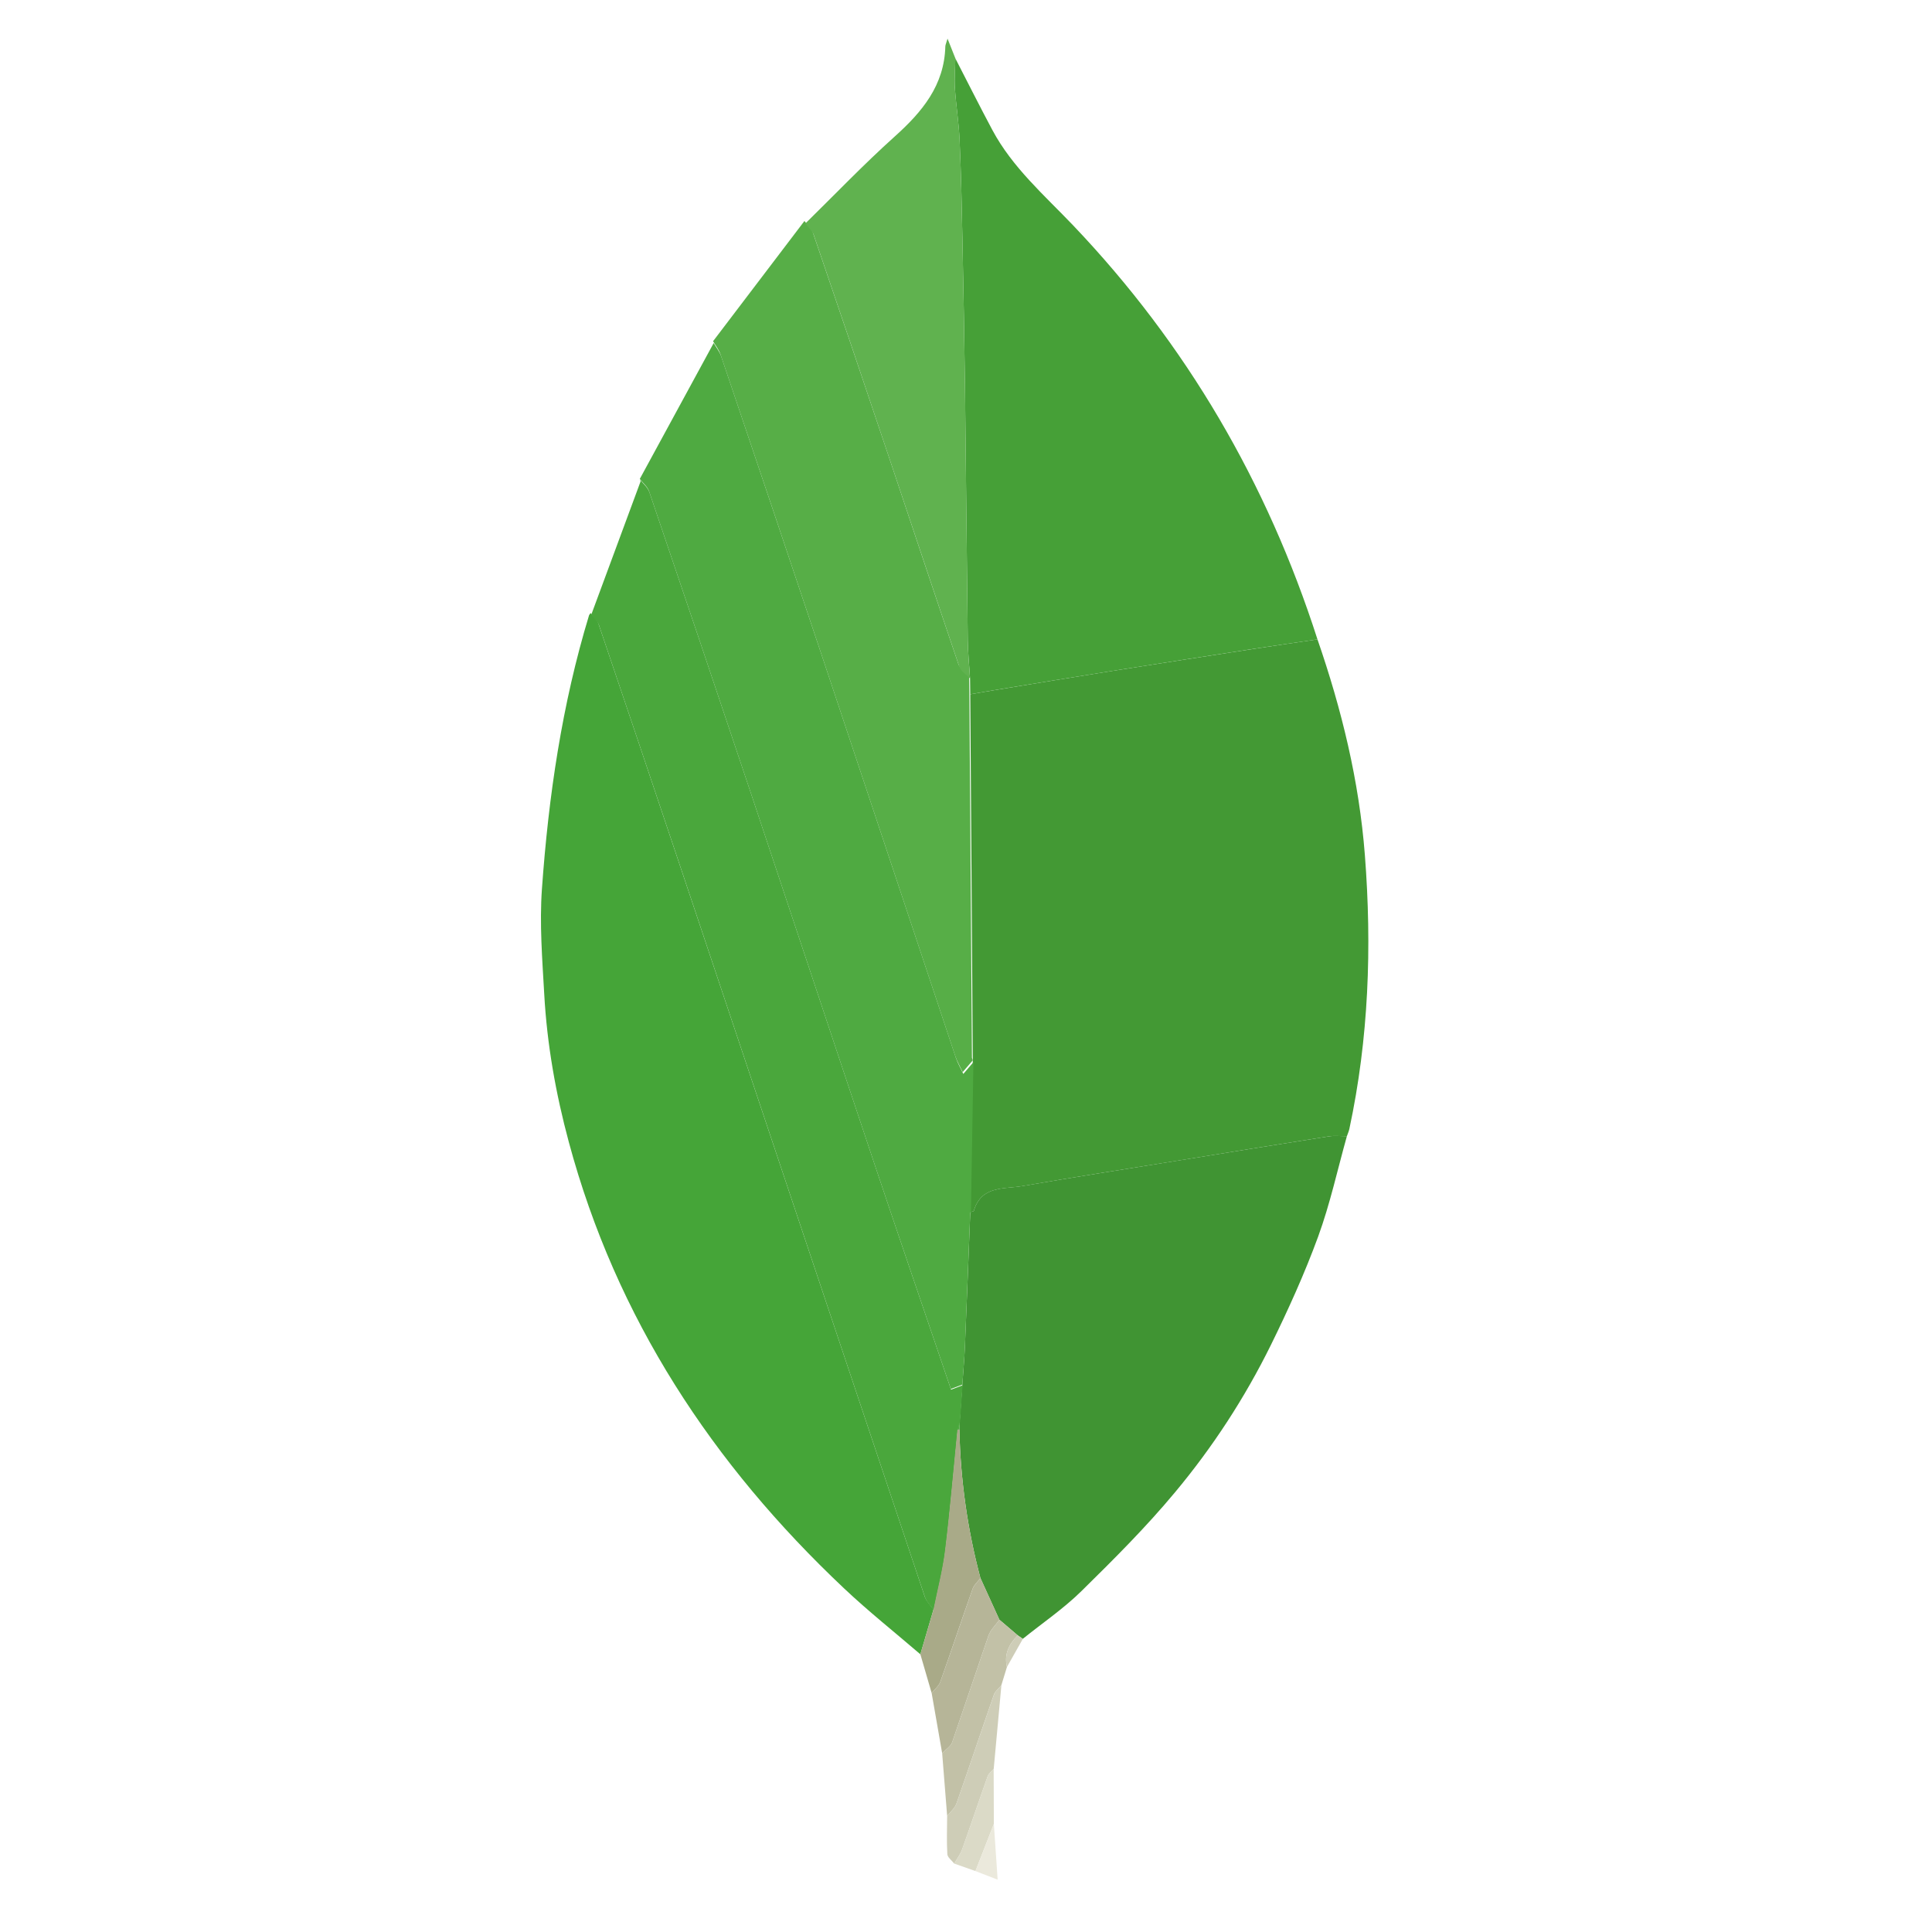 <?xml version="1.0" encoding="utf-8"?>
<svg width="50px" height="50px" viewBox="0 0 50 50" version="1.1" xmlns:xlink="http://www.w3.org/1999/xlink" xmlns="http://www.w3.org/2000/svg">
  <g id="ic_mongodb">
    <path d="M50 0L50 0L50 50L0 50L0 0L50 0Z" id="ic_mongodb" fill="none" stroke="none" />
    <g id="mongodb-icon">
      <g id="mongodb-icon">
        <path d="M50 0L50 0L50 50L0 50L0 0L50 0Z" id="mongodb-icon" fill="none" stroke="none" />
        <g id="Group" transform="translate(14 1)">
          <path d="M20.096 15.547C20.723 17.36 21.175 19.212 21.323 21.131C21.507 23.512 21.423 25.876 20.921 28.218C20.907 28.282 20.878 28.343 20.857 28.405C20.7 28.406 20.539 28.386 20.385 28.41C19.085 28.614 17.785 28.826 16.486 29.037C15.143 29.254 13.798 29.463 12.458 29.696C11.983 29.778 11.395 29.68 11.203 30.337C11.198 30.355 11.143 30.358 11.111 30.368L11.176 26.442L11.11 16.968L11.736 16.861C12.759 16.693 13.783 16.523 14.807 16.36C16.029 16.166 17.253 15.978 18.476 15.788C19.015 15.704 19.555 15.627 20.096 15.547L20.096 15.547Z" id="Path" fill="#439934" fill-rule="evenodd" stroke="none" />
          <path d="M9.819 41.813C9.159 41.246 8.476 40.703 7.843 40.106C4.438 36.895 1.947 33.114 0.721 28.557C0.383 27.303 0.157 26.028 0.085 24.732C0.034 23.825 -0.039 22.91 0.025 22.007C0.196 19.607 0.543 17.23 1.246 14.919L1.285 14.865C1.353 14.956 1.452 15.036 1.487 15.139C2.174 17.163 2.856 19.188 3.534 21.214C5.666 27.581 7.796 33.95 9.931 40.315C9.973 40.439 10.081 40.541 10.159 40.654L9.819 41.813L9.819 41.813Z" id="Path" fill="#45A538" fill-rule="evenodd" stroke="none" />
          <path d="M20.096 15.547C19.556 15.627 19.015 15.704 18.476 15.787C17.253 15.977 16.029 16.166 14.807 16.36C13.783 16.523 12.759 16.693 11.736 16.86L11.11 16.968L11.105 16.559C11.085 16.224 11.049 15.889 11.045 15.553C11.018 13.413 11.001 11.273 10.975 9.134C10.958 7.794 10.934 6.455 10.906 5.116C10.89 4.284 10.872 3.452 10.834 2.621C10.814 2.174 10.742 1.73 10.713 1.284C10.696 1.027 10.719 0.768 10.724 0.511C11.043 1.129 11.355 1.752 11.683 2.366C12.202 3.336 13.027 4.051 13.771 4.831C16.709 7.914 18.796 11.498 20.096 15.547L20.096 15.547Z" id="Path" fill="#46A037" fill-rule="evenodd" stroke="none" />
          <path d="M11.111 30.367C11.143 30.357 11.198 30.354 11.203 30.336C11.395 29.679 11.982 29.777 12.457 29.695C13.798 29.463 15.143 29.254 16.486 29.036C17.785 28.826 19.084 28.614 20.385 28.41C20.539 28.386 20.699 28.405 20.857 28.405C20.614 29.272 20.422 30.158 20.114 31.002C19.764 31.958 19.341 32.892 18.891 33.807C18.218 35.172 17.385 36.452 16.409 37.621C15.66 38.522 14.824 39.355 13.987 40.178C13.524 40.633 12.978 41.004 12.47 41.413L12.339 41.323L11.864 40.918L11.374 39.843C11.039 38.588 10.856 37.298 10.829 36L10.838 35.78L10.905 34.833C10.927 34.509 10.957 34.186 10.971 33.862C11.021 32.697 11.065 31.532 11.111 30.367L11.111 30.367Z" id="Path" fill="#409433" fill-rule="evenodd" stroke="none" />
          <path d="M11.111 30.368C11.065 31.532 11.021 32.697 10.972 33.862C10.958 34.187 10.928 34.51 10.906 34.833L10.607 34.946C9.943 32.992 9.279 31.059 8.63 29.121C7.556 25.914 6.494 22.702 5.422 19.495C4.553 16.9 3.679 14.308 2.799 11.717C2.758 11.596 2.64 11.501 2.558 11.394L4.47 7.878C4.536 7.992 4.622 8.099 4.664 8.221C5.557 10.861 6.445 13.502 7.329 16.144C8.468 19.555 9.6 22.967 10.739 26.378C10.784 26.514 10.859 26.64 10.931 26.793L11.192 26.488L11.127 30.415L11.111 30.368Z" id="Path" fill="#4FAA41" fill-rule="evenodd" stroke="none" />
          <path d="M2.564 11.412C2.646 11.519 2.763 11.614 2.805 11.735C3.685 14.325 4.559 16.918 5.428 19.512C6.5 22.72 7.562 25.931 8.636 29.138C9.285 31.076 9.949 33.01 10.613 34.964L10.912 34.851L10.845 35.798L10.785 36.017C10.681 37.054 10.593 38.094 10.467 39.129C10.403 39.648 10.268 40.157 10.165 40.671C10.088 40.559 9.979 40.457 9.937 40.333C7.802 33.967 5.673 27.598 3.541 21.231C2.866 19.215 2.186 17.199 1.503 15.185C1.468 15.082 1.37 15.002 1.301 14.911L2.579 11.457L2.564 11.412Z" id="Path" fill="#4AA73C" fill-rule="evenodd" stroke="none" />
          <path d="M11.176 26.441L10.914 26.746C10.843 26.593 10.768 26.467 10.722 26.331C9.584 22.921 8.452 19.508 7.313 16.098C6.429 13.454 5.541 10.813 4.647 8.174C4.606 8.051 4.52 7.944 4.454 7.831L6.819 4.719C6.893 4.819 7 4.907 7.038 5.02C7.695 6.942 8.346 8.866 8.993 10.792C9.597 12.591 10.192 14.392 10.804 16.188C10.845 16.308 10.987 16.393 11.082 16.495L11.087 16.903C11.11 20.06 11.132 23.218 11.154 26.376L11.176 26.441Z" id="Path" fill="#57AE47" fill-rule="evenodd" stroke="none" />
          <path d="M11.105 16.559C11.01 16.458 10.867 16.373 10.826 16.252C10.215 14.456 9.62 12.655 9.015 10.857C8.369 8.931 7.718 7.007 7.061 5.084C7.022 4.972 6.916 4.883 6.842 4.784C7.611 4.03 8.356 3.25 9.156 2.532C9.867 1.894 10.439 1.209 10.465 0.201C10.467 0.159 10.488 0.117 10.522 0L10.725 0.51C10.72 0.768 10.697 1.027 10.713 1.283C10.743 1.73 10.815 2.174 10.835 2.62C10.872 3.451 10.89 4.284 10.907 5.116C10.934 6.455 10.959 7.794 10.976 9.133C11.002 11.273 11.019 13.413 11.046 15.553C11.049 15.889 11.084 16.224 11.105 16.559L11.105 16.559Z" id="Path" fill="#60B24F" fill-rule="evenodd" stroke="none" />
          <path d="M10.159 40.654C10.261 40.14 10.397 39.63 10.46 39.112C10.587 38.077 10.674 37.037 10.778 35.999L10.804 35.995L10.83 36C10.856 37.298 11.039 38.588 11.374 39.843C11.306 39.933 11.208 40.014 11.172 40.117C10.888 40.917 10.62 41.724 10.335 42.525C10.296 42.635 10.187 42.72 10.111 42.816L9.819 41.813L10.159 40.654L10.159 40.654Z" id="Path" fill="#A9AA88" fill-rule="evenodd" stroke="none" />
          <path d="M10.111 42.816C10.188 42.72 10.297 42.635 10.335 42.525C10.621 41.725 10.889 40.918 11.172 40.117C11.209 40.014 11.306 39.934 11.375 39.843L11.865 40.919C11.768 41.056 11.634 41.18 11.581 41.333L10.642 44.091C10.603 44.201 10.471 44.279 10.383 44.373L10.111 42.816L10.111 42.816Z" id="Path" fill="#B6B598" fill-rule="evenodd" stroke="none" />
          <path d="M10.383 44.372C10.471 44.279 10.603 44.201 10.642 44.09L11.581 41.333C11.634 41.18 11.768 41.056 11.865 40.918L12.34 41.323C12.11 41.55 11.983 41.812 12.059 42.143L11.915 42.614C11.85 42.695 11.755 42.766 11.722 42.858C11.395 43.797 11.082 44.741 10.752 45.679C10.71 45.798 10.594 45.892 10.512 45.996C10.469 45.455 10.426 44.914 10.383 44.372L10.383 44.372Z" id="Path" fill="#C2C1A7" fill-rule="evenodd" stroke="none" />
          <path d="M10.512 45.996C10.594 45.891 10.71 45.798 10.752 45.679C11.082 44.741 11.395 43.797 11.723 42.858C11.755 42.766 11.85 42.695 11.916 42.614L11.717 44.781C11.664 44.842 11.587 44.895 11.562 44.967C11.337 45.597 11.125 46.232 10.9 46.863C10.853 46.993 10.764 47.108 10.695 47.229C10.633 47.148 10.522 47.07 10.517 46.986C10.497 46.657 10.511 46.327 10.512 45.996L10.512 45.996Z" id="Path" fill="#CECDB7" fill-rule="evenodd" stroke="none" />
          <path d="M10.694 47.229C10.764 47.107 10.853 46.993 10.899 46.863C11.125 46.233 11.336 45.598 11.561 44.967C11.586 44.895 11.664 44.842 11.716 44.781L11.721 46.202L11.245 47.423L10.694 47.229L10.694 47.229Z" id="Path" fill="#DBDAC7" fill-rule="evenodd" stroke="none" />
          <path d="M11.245 47.423L11.721 46.203L11.819 47.646L11.245 47.423L11.245 47.423Z" id="Path" fill="#EBE9DC" fill-rule="evenodd" stroke="none" />
          <path d="M12.059 42.143C11.983 41.812 12.11 41.55 12.339 41.324L12.471 41.414L12.059 42.143L12.059 42.143Z" id="Path" fill="#CECDB7" fill-rule="evenodd" stroke="none" />
          <path d="M10.83 36L10.804 35.996L10.778 36L10.839 35.781L10.83 36L10.83 36Z" id="Path" fill="#4FAA41" fill-rule="evenodd" stroke="none" />
        </g>
      </g>
    </g>
  </g>
</svg>